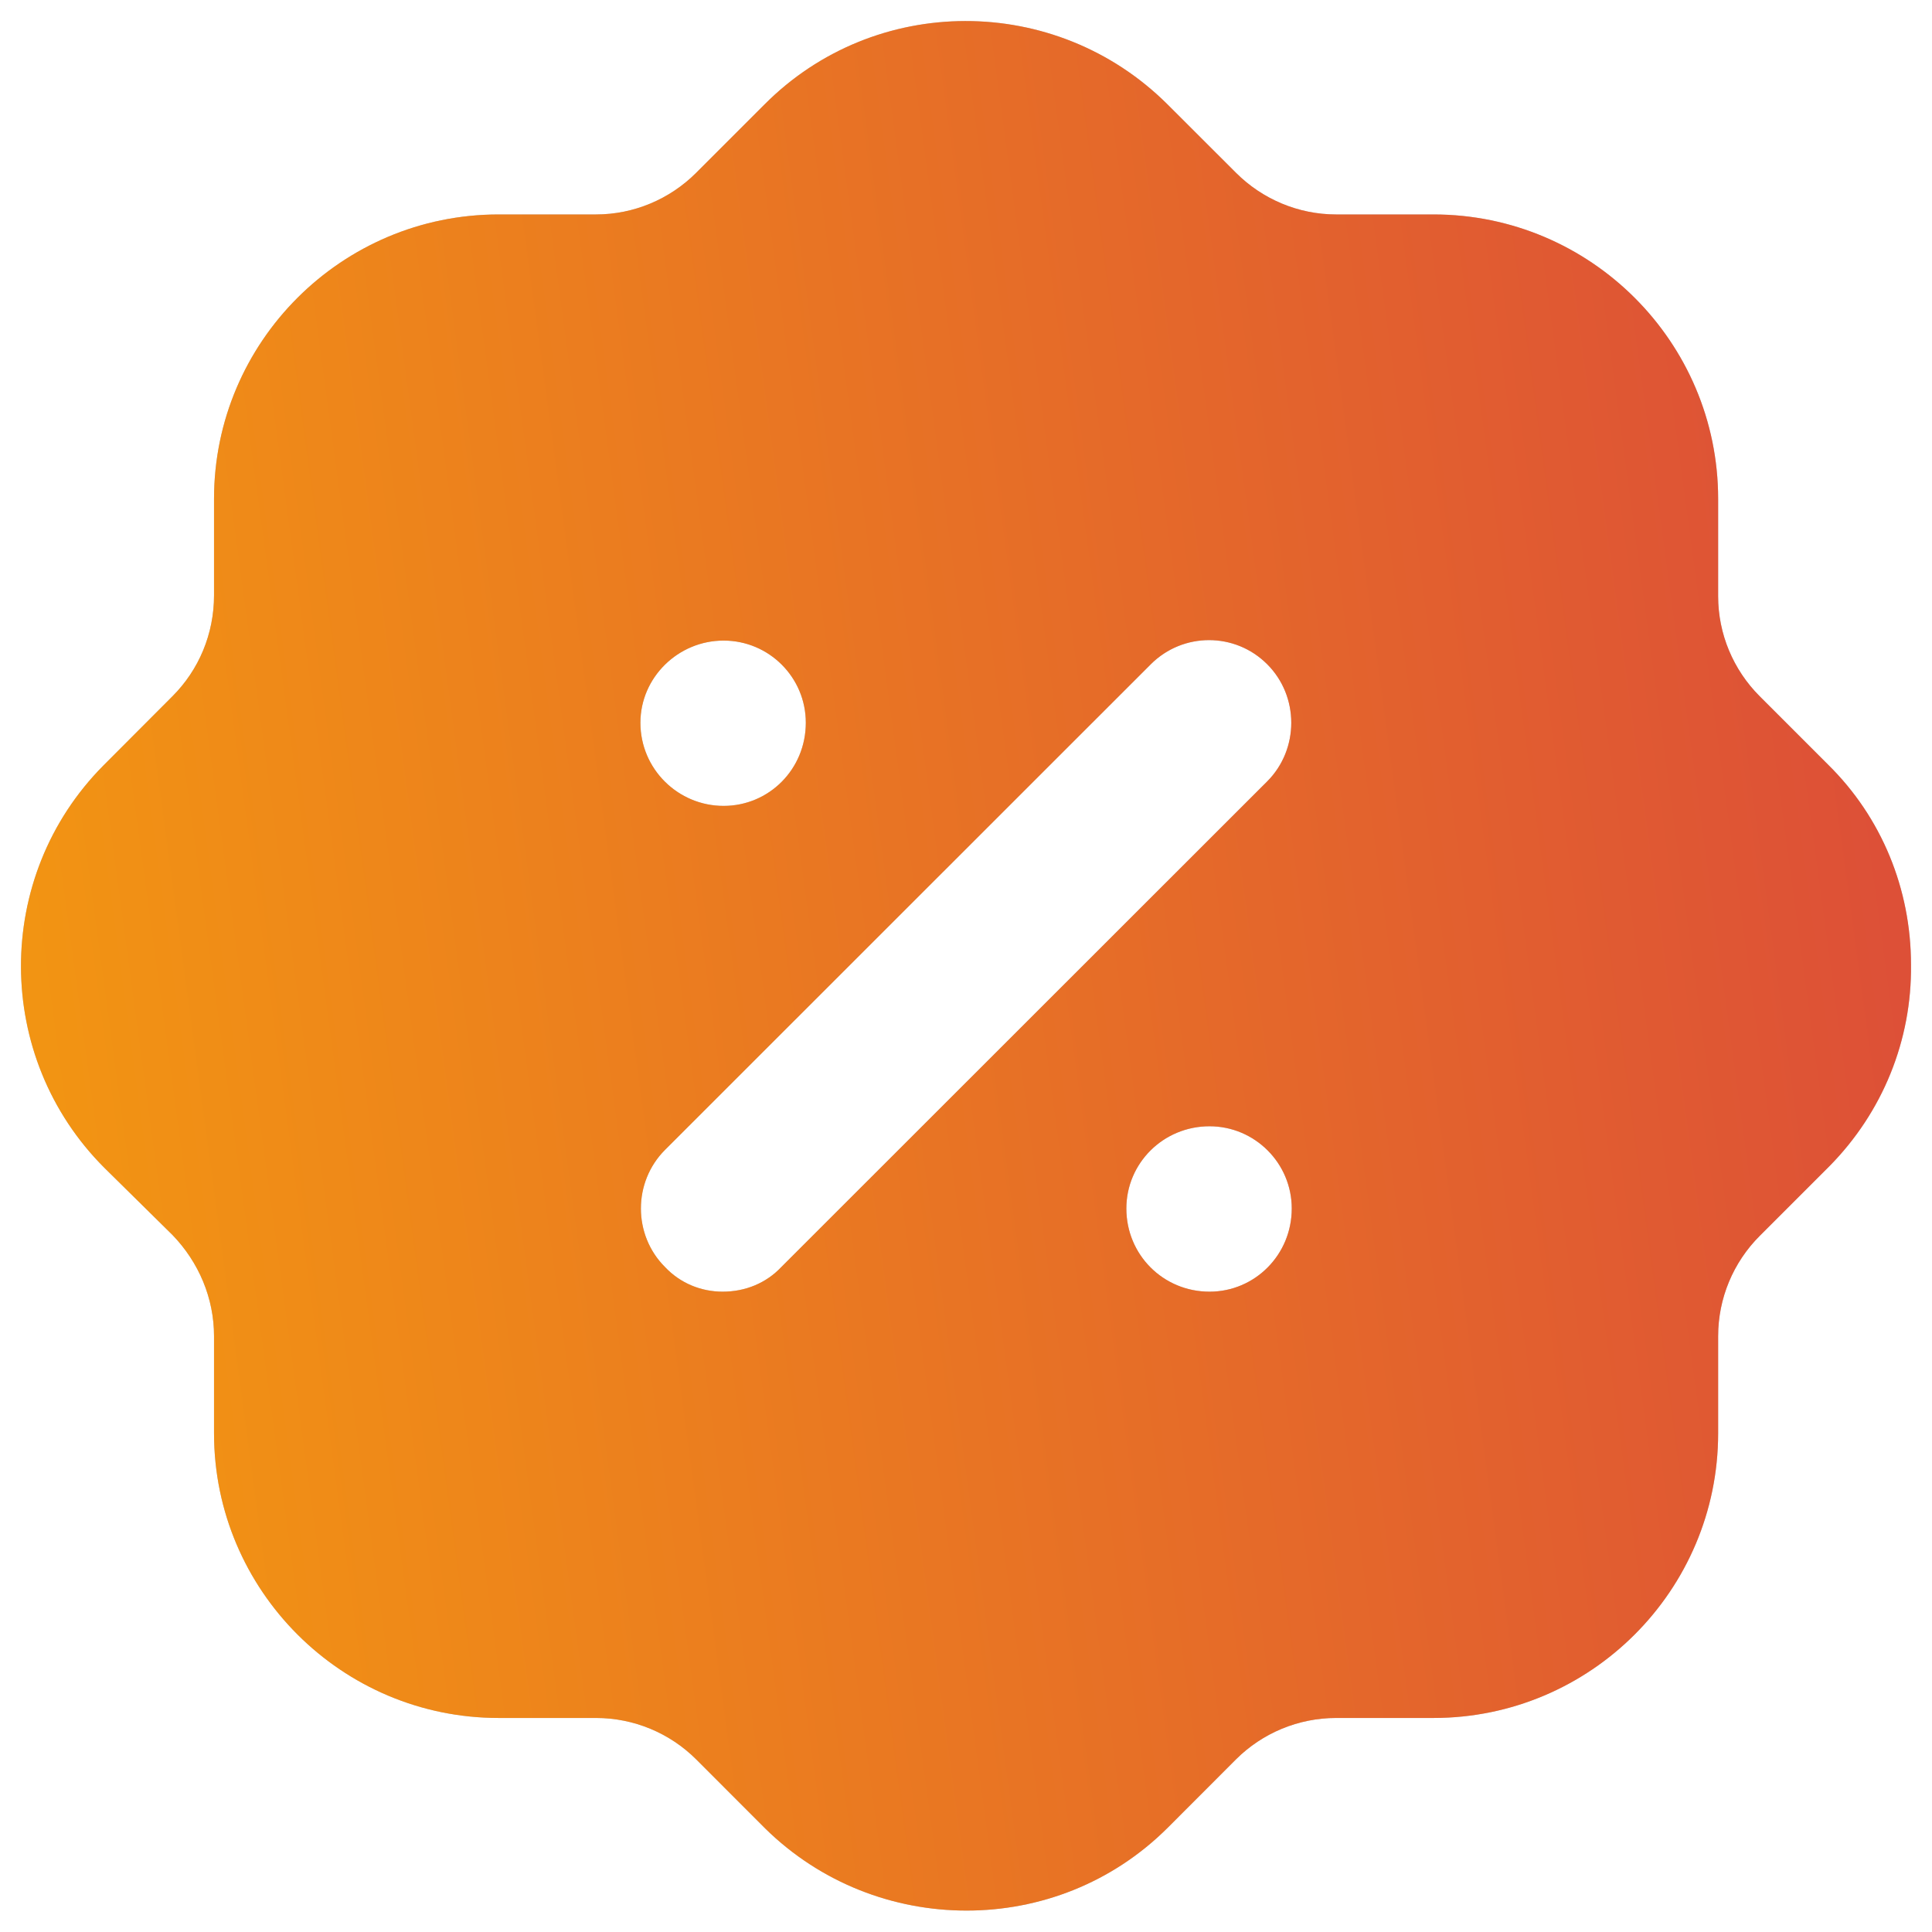 <svg width="23" height="23" viewBox="0 0 23 23" fill="none" xmlns="http://www.w3.org/2000/svg">
<path d="M9.098 1.247C10.415 -0.08 12.565 -0.08 13.893 1.237L14.714 2.057C15.029 2.372 15.457 2.553 15.907 2.553H17.066C18.934 2.553 20.454 4.071 20.454 5.938V7.098C20.454 7.547 20.634 7.974 20.949 8.289L21.759 9.099C22.401 9.729 22.75 10.584 22.75 11.484C22.761 12.384 22.412 13.24 21.782 13.88L20.949 14.713C20.634 15.028 20.454 15.456 20.454 15.907V17.064C20.454 18.932 18.934 20.452 17.066 20.452H15.907C15.457 20.452 15.029 20.631 14.714 20.945L13.904 21.756C13.24 22.42 12.373 22.745 11.507 22.745C10.64 22.745 9.774 22.42 9.11 21.768L8.288 20.945C7.973 20.631 7.545 20.452 7.095 20.452H5.936C4.068 20.452 2.548 18.932 2.548 17.064V15.907C2.548 15.456 2.368 15.028 2.053 14.702L1.243 13.903C-0.074 12.588 -0.085 10.438 1.232 9.112L2.053 8.289C2.368 7.974 2.548 7.547 2.548 7.086V5.938C2.548 4.071 4.068 2.553 5.936 2.553H7.095C7.545 2.553 7.973 2.372 8.288 2.057L9.098 1.247ZM14.399 13.408C13.848 13.408 13.409 13.848 13.409 14.387C13.409 14.938 13.848 15.377 14.399 15.377C14.939 15.377 15.378 14.938 15.378 14.387C15.378 13.848 14.939 13.408 14.399 13.408ZM15.085 7.907C14.703 7.525 14.084 7.525 13.701 7.907L7.917 13.689C7.534 14.072 7.534 14.702 7.917 15.084C8.097 15.275 8.344 15.377 8.603 15.377C8.873 15.377 9.121 15.275 9.301 15.084L15.085 9.303C15.468 8.92 15.468 8.289 15.085 7.907ZM8.614 7.626C8.074 7.626 7.624 8.064 7.624 8.604C7.624 9.157 8.074 9.594 8.614 9.594C9.155 9.594 9.593 9.157 9.593 8.604C9.593 8.064 9.155 7.626 8.614 7.626Z" fill="#C4C4C4"/>
<path d="M9.098 1.247C10.415 -0.08 12.565 -0.08 13.893 1.237L14.714 2.057C15.029 2.372 15.457 2.553 15.907 2.553H17.066C18.934 2.553 20.454 4.071 20.454 5.938V7.098C20.454 7.547 20.634 7.974 20.949 8.289L21.759 9.099C22.401 9.729 22.75 10.584 22.75 11.484C22.761 12.384 22.412 13.24 21.782 13.88L20.949 14.713C20.634 15.028 20.454 15.456 20.454 15.907V17.064C20.454 18.932 18.934 20.452 17.066 20.452H15.907C15.457 20.452 15.029 20.631 14.714 20.945L13.904 21.756C13.24 22.42 12.373 22.745 11.507 22.745C10.64 22.745 9.774 22.42 9.11 21.768L8.288 20.945C7.973 20.631 7.545 20.452 7.095 20.452H5.936C4.068 20.452 2.548 18.932 2.548 17.064V15.907C2.548 15.456 2.368 15.028 2.053 14.702L1.243 13.903C-0.074 12.588 -0.085 10.438 1.232 9.112L2.053 8.289C2.368 7.974 2.548 7.547 2.548 7.086V5.938C2.548 4.071 4.068 2.553 5.936 2.553H7.095C7.545 2.553 7.973 2.372 8.288 2.057L9.098 1.247ZM14.399 13.408C13.848 13.408 13.409 13.848 13.409 14.387C13.409 14.938 13.848 15.377 14.399 15.377C14.939 15.377 15.378 14.938 15.378 14.387C15.378 13.848 14.939 13.408 14.399 13.408ZM15.085 7.907C14.703 7.525 14.084 7.525 13.701 7.907L7.917 13.689C7.534 14.072 7.534 14.702 7.917 15.084C8.097 15.275 8.344 15.377 8.603 15.377C8.873 15.377 9.121 15.275 9.301 15.084L15.085 9.303C15.468 8.92 15.468 8.289 15.085 7.907ZM8.614 7.626C8.074 7.626 7.624 8.064 7.624 8.604C7.624 9.157 8.074 9.594 8.614 9.594C9.155 9.594 9.593 9.157 9.593 8.604C9.593 8.064 9.155 7.626 8.614 7.626Z" fill="url(#paint0_linear_272_169)"/>
<defs>
<linearGradient id="paint0_linear_272_169" x1="27.709" y1="-5.581" x2="-14.207" y2="0.085" gradientUnits="userSpaceOnUse">
<stop offset="0.074" stop-color="#D9433E"/>
<stop offset="0.763" stop-color="#F59D0E"/>
<stop offset="1" stop-color="#FF7601"/>
</linearGradient>
</defs>
</svg>
